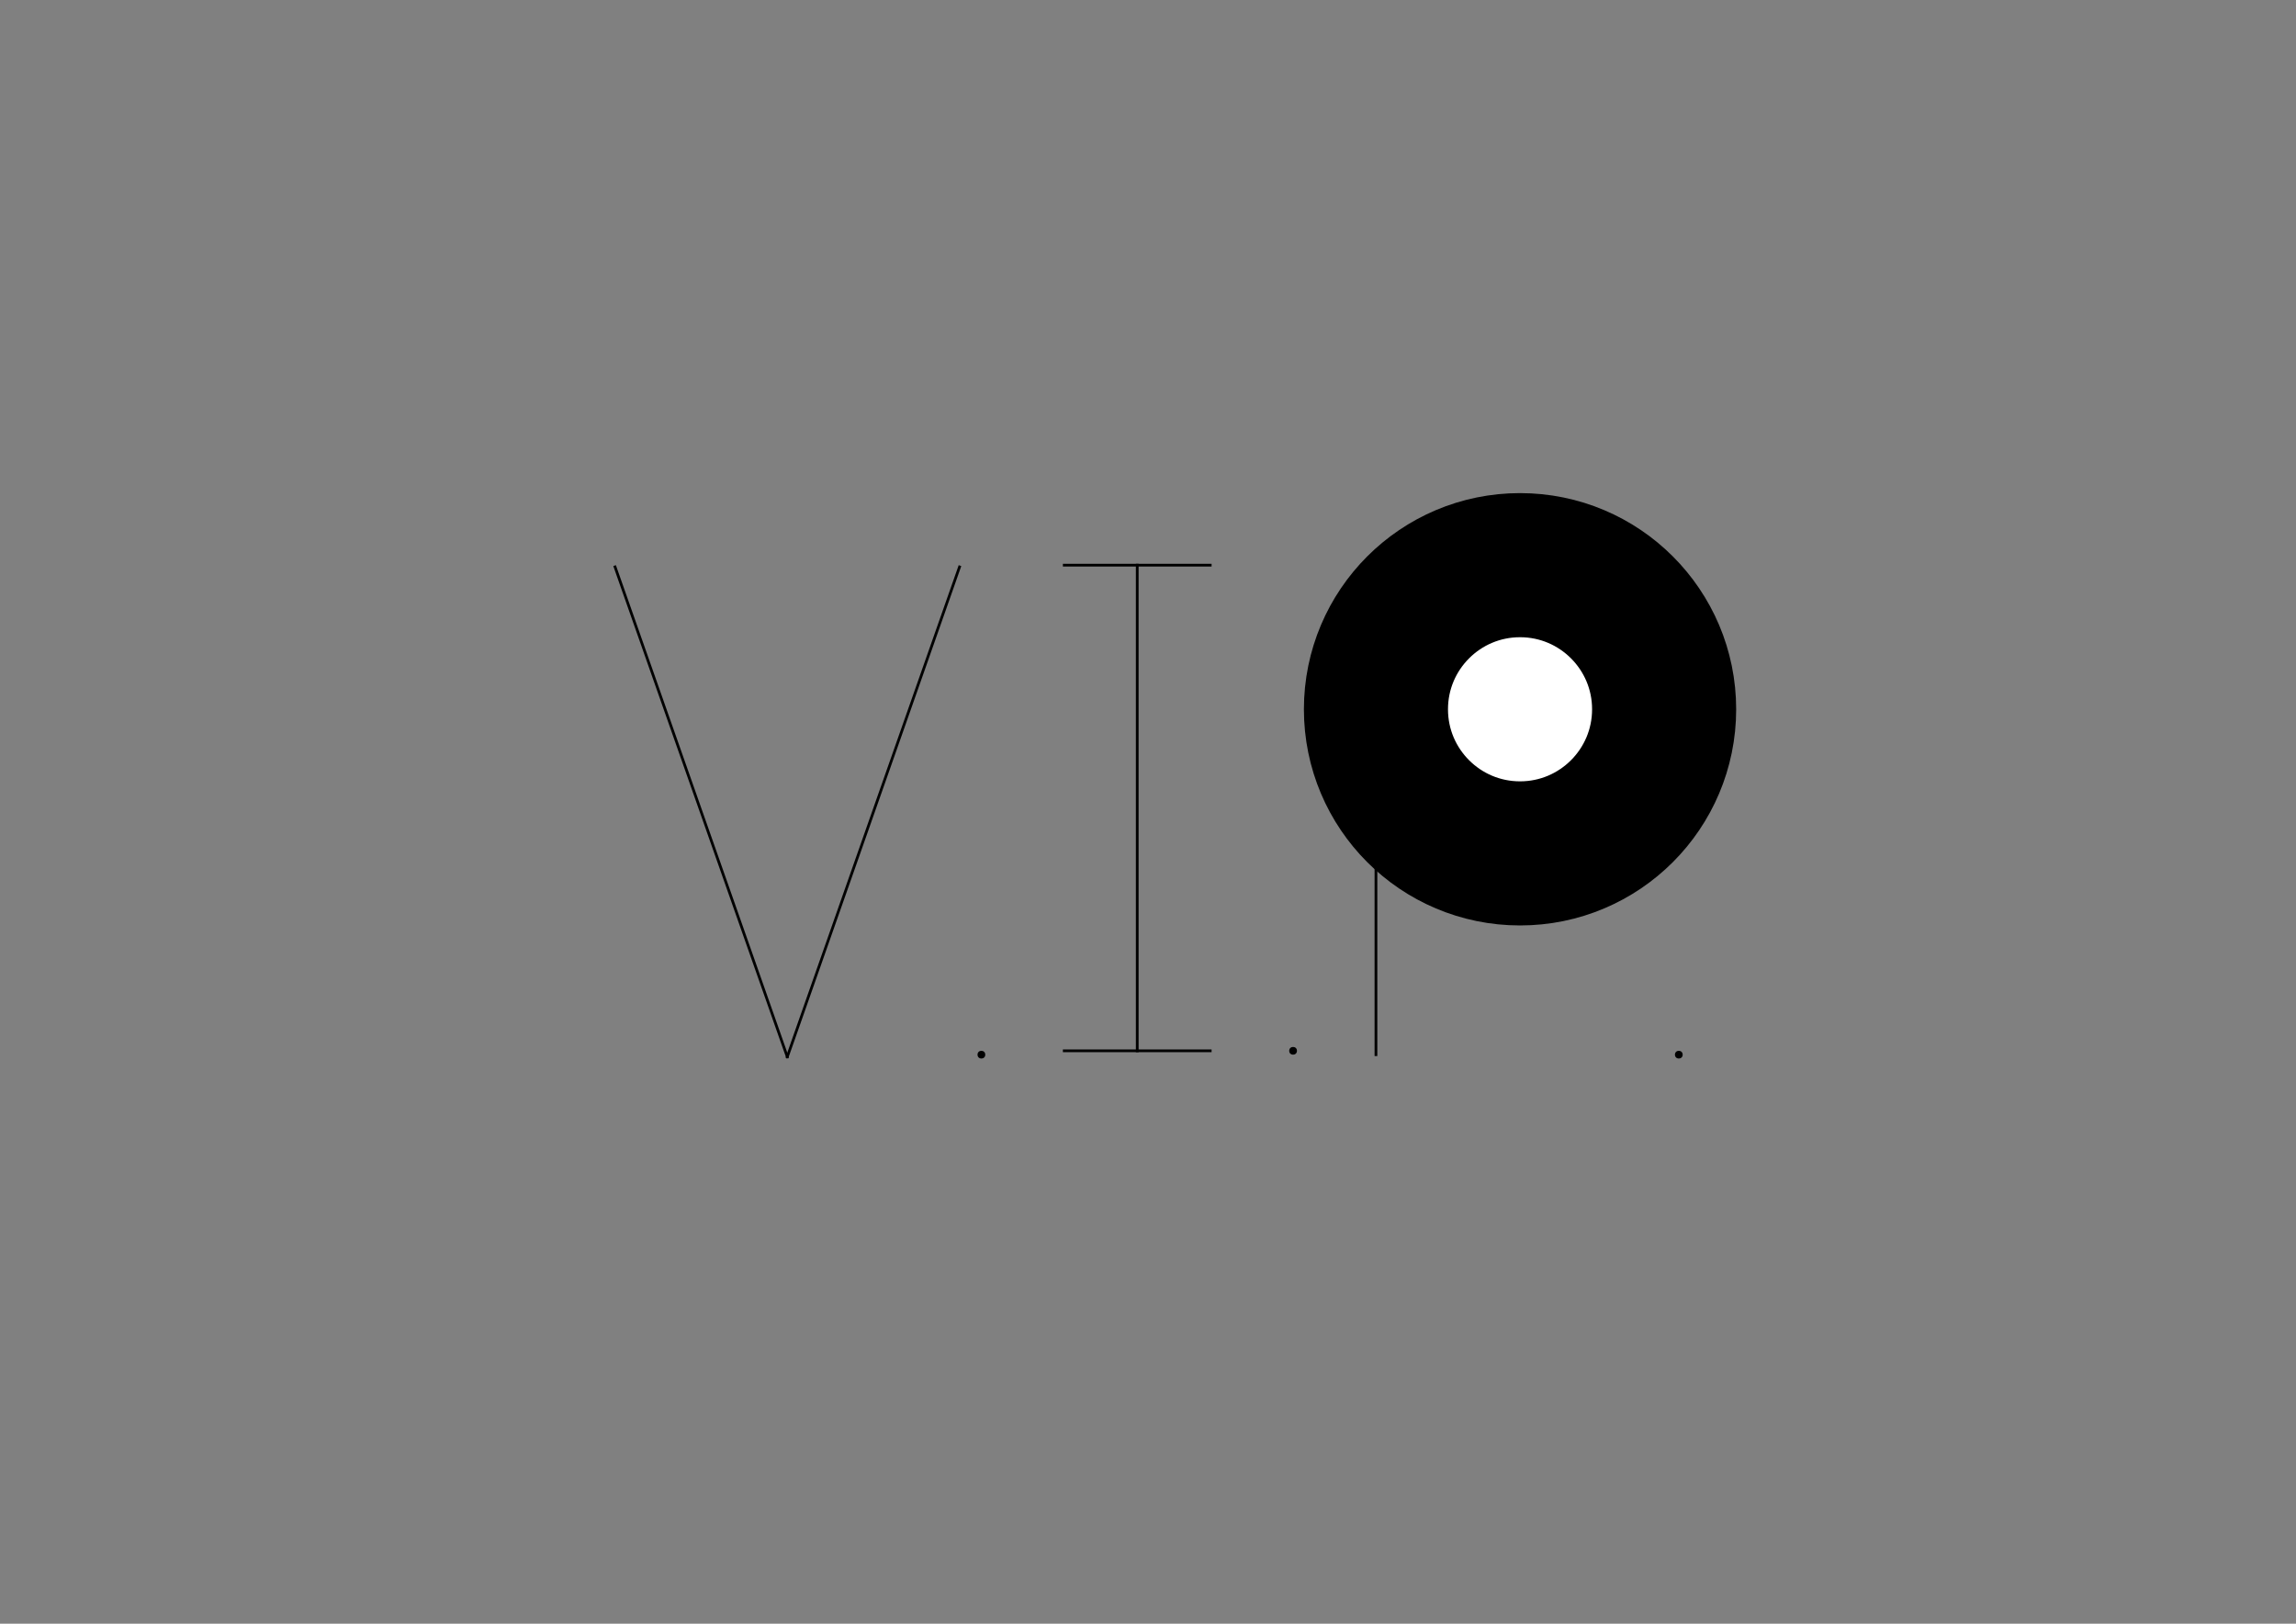 <?xml version="1.0" standalone="no"?><!-- Generator: Gravit.io --><svg xmlns="http://www.w3.org/2000/svg" xmlns:xlink="http://www.w3.org/1999/xlink" style="isolation:isolate" viewBox="0 0 841.89 595.276" width="841.89" height="595.276"><rect x="0" y="0" width="841.89" height="595.276" fill="#808080" stroke="none"/><defs><clipPath id="_clipPath_OgOFazZvKilcv8JcJiWQZqtoh8iN4kTq"><rect width="841.89" height="595.276"/></clipPath></defs><g clip-path="url(#_clipPath_OgOFazZvKilcv8JcJiWQZqtoh8iN4kTq)"><g><g><line x1="504.527" y1="208.615" x2="504.527" y2="386.66" vector-effect="non-scaling-stroke" stroke-width="1" stroke="rgb(0,0,0)" stroke-linejoin="miter" stroke-linecap="square" stroke-miterlimit="3"/><circle vector-effect="non-scaling-stroke" cx="0" cy="0" r="1" transform="matrix(52.835,0,0,52.835,557.362,260.033)" fill="rgb(255,255,255)" stroke-width="1" stroke="rgb(0,0,0)" stroke-linejoin="miter" stroke-linecap="square" stroke-miterlimit="3"/></g><g><line x1="390.239" y1="207.198" x2="443.76" y2="207.198" vector-effect="non-scaling-stroke" stroke-width="1" stroke="rgb(0,0,0)" stroke-linejoin="miter" stroke-linecap="square" stroke-miterlimit="3"/><line x1="390.239" y1="385.243" x2="443.76" y2="385.243" vector-effect="non-scaling-stroke" stroke-width="1" stroke="rgb(0,0,0)" stroke-linejoin="miter" stroke-linecap="square" stroke-miterlimit="3"/><line x1="417" y1="207.198" x2="417" y2="385.243" vector-effect="non-scaling-stroke" stroke-width="1" stroke="rgb(0,0,0)" stroke-linejoin="miter" stroke-linecap="square" stroke-miterlimit="3"/></g><g><path d=" M 289.152 387.268 L 289.322 387.748 L 288.372 388.078 L 288.212 387.608 L 225.052 207.998 L 224.892 207.528 L 225.832 207.198 L 225.992 207.668 L 289.152 387.268 Z " fill="rgb(0,0,0)"/><path d=" M 289.152 387.608 L 288.992 388.078 L 288.042 387.748 L 288.212 387.268 L 351.372 207.668 L 351.532 207.198 L 352.472 207.528 L 352.312 207.998 L 289.152 387.608 Z " fill="rgb(0,0,0)"/></g><circle vector-effect="non-scaling-stroke" cx="0" cy="0" r="1" transform="matrix(1.417,0,0,1.417,359.856,386.66)" fill="rgb(0,0,0)"/><circle vector-effect="non-scaling-stroke" cx="0" cy="0" r="1" transform="matrix(1.417,0,0,1.417,474.144,385.243)" fill="rgb(0,0,0)"/><circle vector-effect="non-scaling-stroke" cx="0" cy="0" r="1" transform="matrix(1.417,0,0,1.417,615.58,386.66)" fill="rgb(0,0,0)"/></g></g></svg>